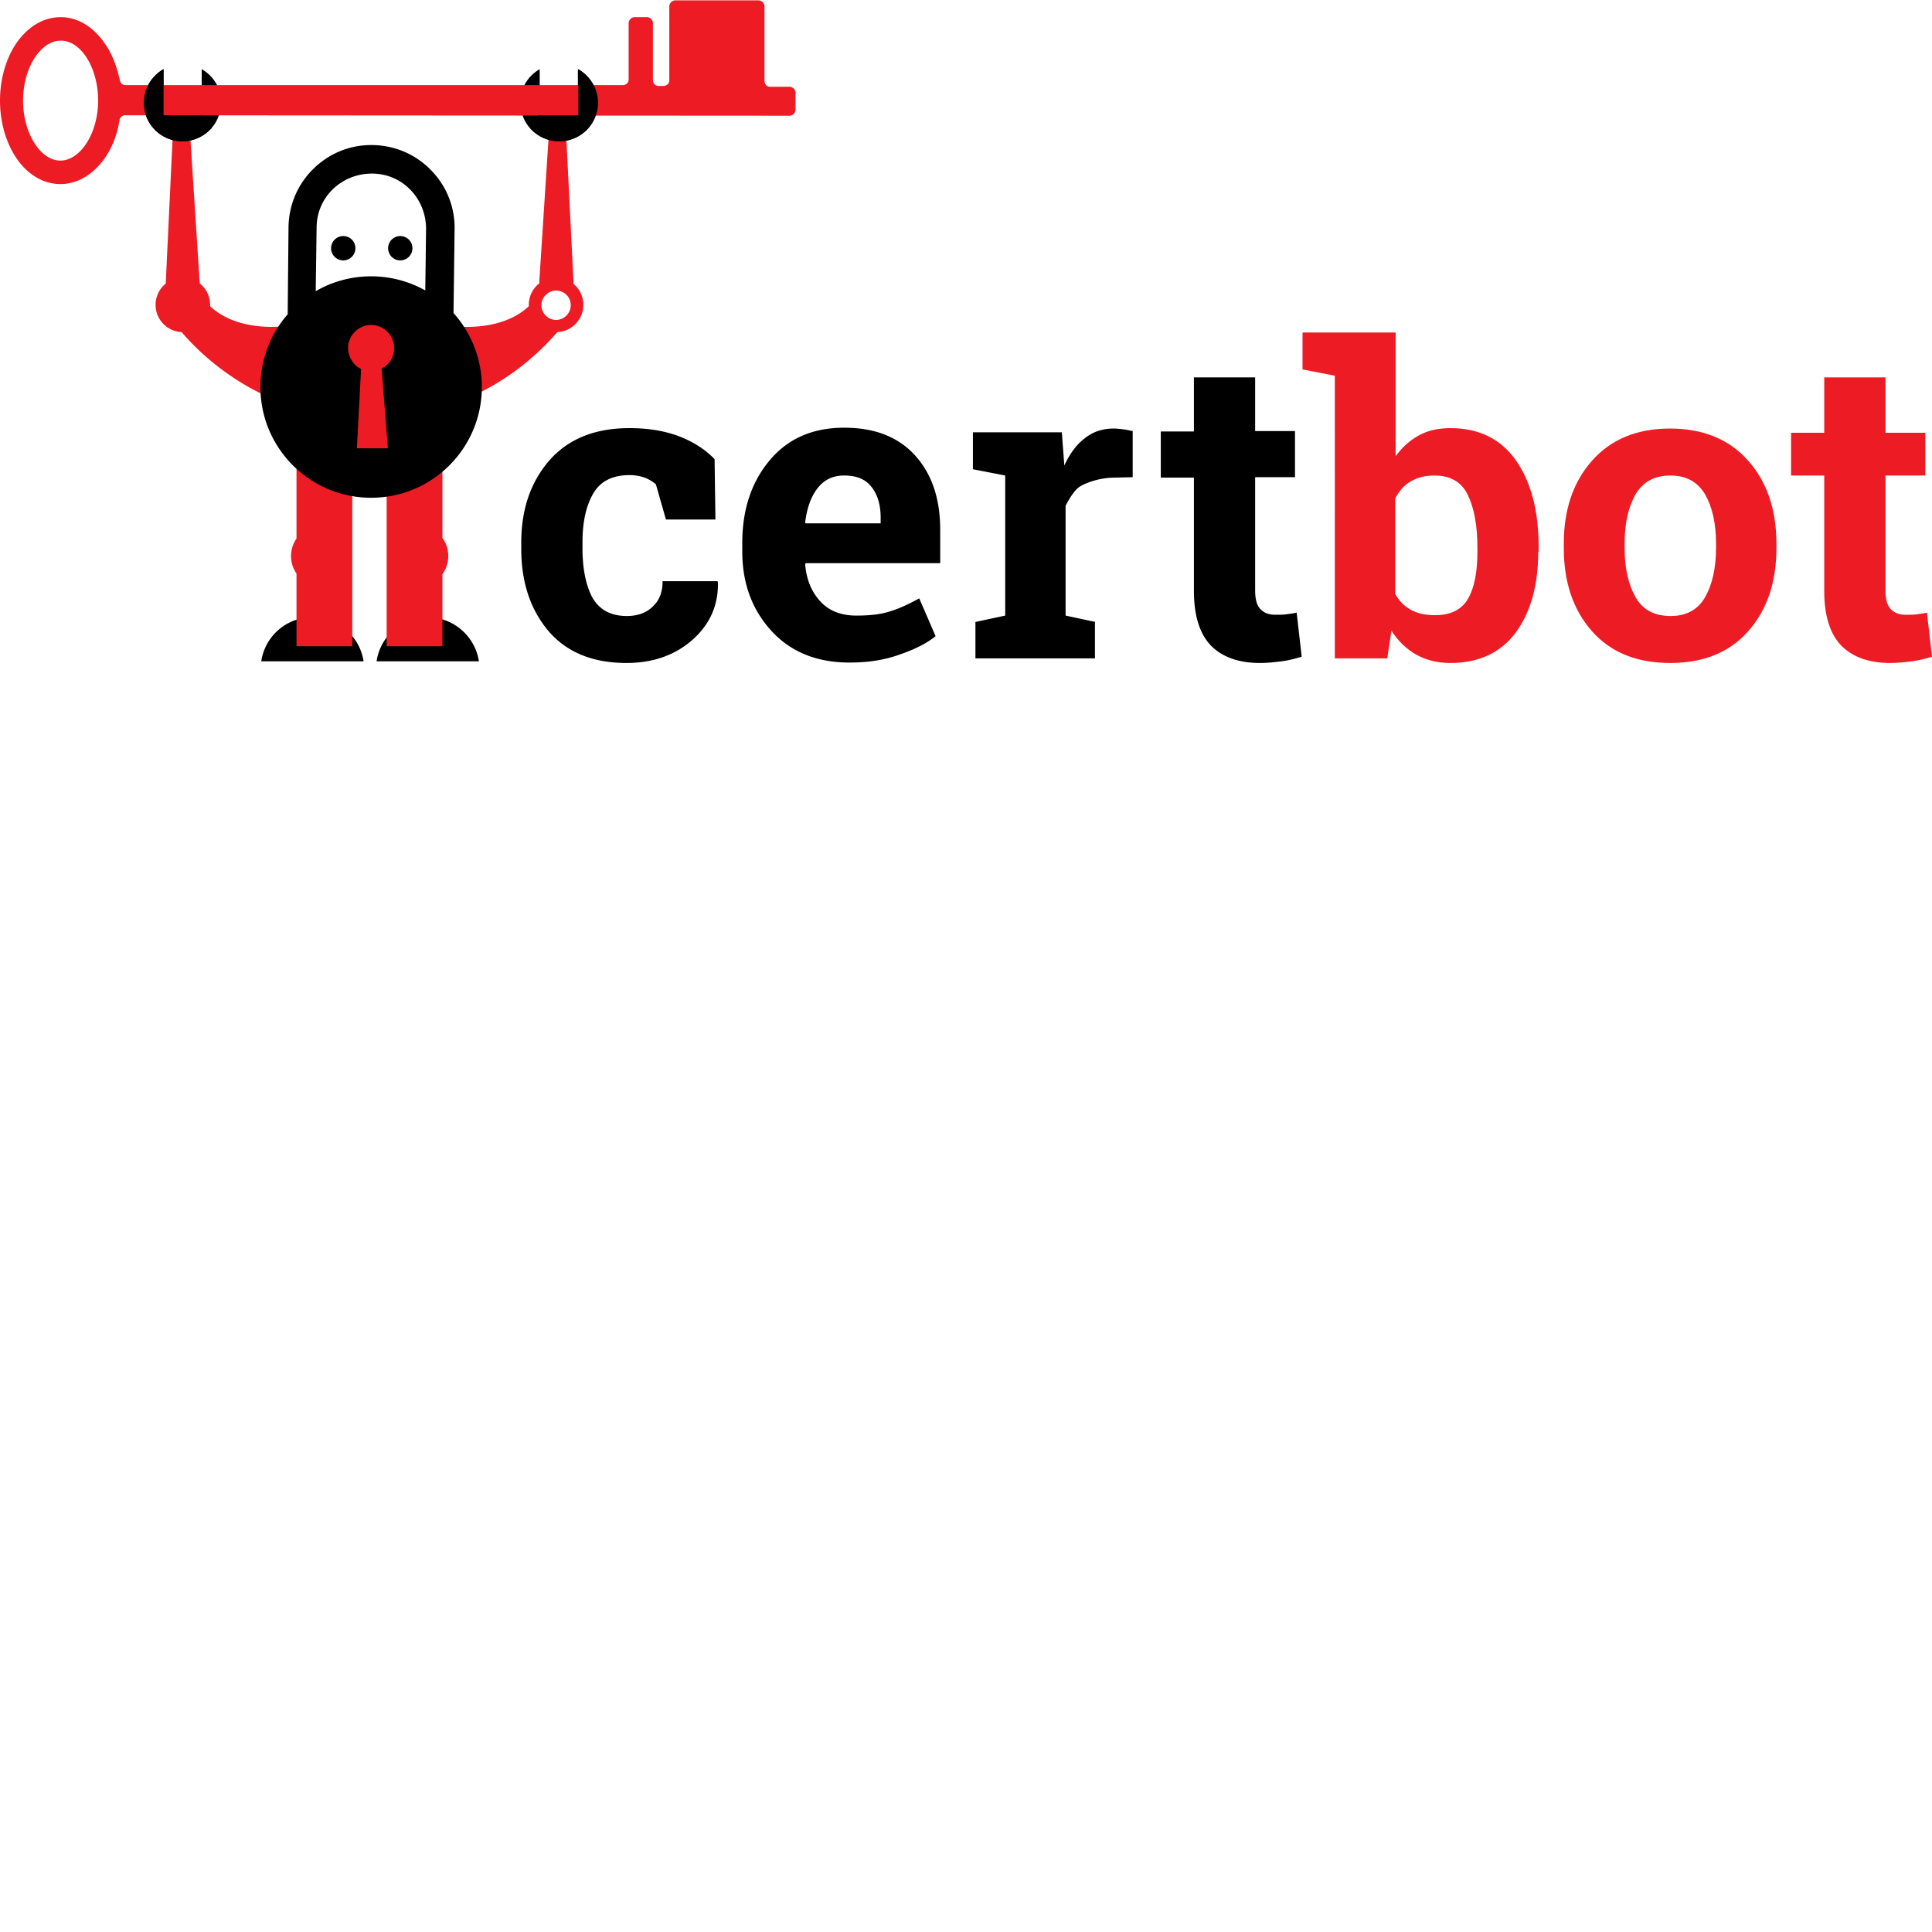 <svg xmlns="http://www.w3.org/2000/svg" version="1.1" viewBox="0 0 512 512" fill="currentColor"><path d="M126.917 175.25c-1-6.556-6.668-11.669-13.56-11.669a13.659 13.659 0 0 0-13.558 11.67h1.556zm-30.563 0c-1-6.556-6.668-11.669-13.559-11.669a13.658 13.658 0 0 0-13.559 11.67h25.561z"/><path fill="#ED1C24" d="M78.573 152.009v19.24h14.78v-48.454h-14.78v19.909a8.241 8.241 0 0 0-1.445 4.652a8.24 8.24 0 0 0 1.445 4.653m6.89-9.766a5.098 5.098 0 0 0-5.112 5.113c0 2.89 2.223 5.111 5.112 5.111c2.89 0 5.112-2.222 5.112-5.111a5.099 5.099 0 0 0-5.112-5.113m31.784.302v-19.75h-14.78v48.455h14.78v-19.082a8.25 8.25 0 0 0 1.556-4.812a8.25 8.25 0 0 0-1.556-4.811m-6.779-.302a5.099 5.099 0 0 0-5.112 5.113c0 2.89 2.223 5.111 5.112 5.111c2.89 0 5.112-2.222 5.112-5.111a5.098 5.098 0 0 0-5.112-5.113m32.417-67.132l2.702-41.78h4.334l2.086 41.912a7.204 7.204 0 0 1 2.582 5.543a7.209 7.209 0 0 1-6.886 7.216c-5.058 5.866-13.917 13.998-27.121 18.9V86.455s12.223 1.658 19.567-5.316a7.205 7.205 0 0 1 2.736-6.027m4.48 1.896c-2.112 0-3.89 1.778-3.89 3.89c0 2.111 1.778 3.89 3.89 3.89c2.111 0 3.89-1.779 3.89-3.89c0-2.112-1.667-3.89-3.89-3.89m-94.43-1.897l-2.702-41.78h-4.335l-1.976 41.823a7.204 7.204 0 0 0-2.69 5.632a7.21 7.21 0 0 0 6.886 7.216c5.058 5.866 13.917 13.998 27.12 18.9V86.455s-12.223 1.658-19.567-5.316a7.205 7.205 0 0 0-2.736-6.026m-4.48 1.896c-2.111 0-3.89 1.778-3.89 3.89c0 2.111 1.779 3.89 3.89 3.89c2.112 0 3.89-1.779 3.89-3.89c0-2.112-1.778-3.89-3.89-3.89"/><path d="M53.455 18.328v12.226H43.343V18.328c-3.113 1.778-5.224 5.113-5.224 8.89a10.198 10.198 0 0 0 10.225 10.225a10.197 10.197 0 0 0 10.224-10.224c.111-3.778-2-7.113-5.113-8.89m89.576-.001v12.226h10.113V18.328c3.112 1.778 5.224 5.113 5.224 8.89a10.197 10.197 0 0 1-10.224 10.225a10.198 10.198 0 0 1-10.225-10.224c-.112-3.778 2-7.113 5.112-8.89M76.242 83.284l.22-23.17c.11-5.89 2.444-11.335 6.667-15.447c4.223-4.112 9.78-6.335 15.67-6.223c5.89.11 11.335 2.444 15.447 6.667c4.112 4.223 6.335 9.78 6.224 15.67l-.284 22.187a29.231 29.231 0 0 1 7.508 19.601c0 16.204-13.136 29.34-29.34 29.34s-29.34-13.136-29.34-29.34a29.227 29.227 0 0 1 7.228-19.285m36.462-6.312l.209-16.302c0-3.889-1.445-7.557-4.112-10.335c-2.667-2.778-6.335-4.334-10.225-4.334c-3.89 0-7.557 1.444-10.335 4.111c-2.779 2.668-4.335 6.335-4.335 10.225l-.238 16.827a29.205 29.205 0 0 1 14.686-3.935a29.21 29.21 0 0 1 14.35 3.743m-21.796-7.967a3.223 3.223 0 1 0 0-6.445a3.223 3.223 0 0 0 0 6.445m15.114 0a3.223 3.223 0 1 0 0-6.445a3.223 3.223 0 0 0 0 6.445"/><path fill="#ED1C24" d="m95.687 97.79l-1.112 21.004h8.225l-1.667-21.115c2-1 3.333-3 3.333-5.446c0-3.334-2.778-6.112-6.112-6.112s-6.112 2.778-6.112 6.112c.111 2.556 1.445 4.556 3.445 5.557M27.784 11.548c-3.001-4.444-7.225-7.001-11.67-7.001c-4.556 0-8.668 2.444-11.78 6.89C1.556 15.55 0 20.995 0 26.663C0 32.33 1.556 37.777 4.334 41.89c3.001 4.444 7.224 6.89 11.67 6.89c4.445 0 8.668-2.445 11.78-6.89c2-2.89 3.334-6.335 3.89-10.114c.111-.667.778-1.222 1.445-1.222l176.148.11c.778 0 1.445-.666 1.557-1.444v-4.668c0-.778-.667-1.445-1.445-1.555h-5.334c-.778 0-1.445-.667-1.445-1.556V1.657c0-.778-.667-1.445-1.445-1.556h-22.227c-.778 0-1.445.667-1.556 1.445v19.782c0 .778-.667 1.445-1.556 1.445h-1.334c-.778 0-1.444-.667-1.444-1.555V6.104c0-.778-.667-1.445-1.445-1.556h-3.445c-.778 0-1.445.667-1.556 1.445v15.114c0 .778-.667 1.444-1.556 1.444H33.23a1.446 1.446 0 0 1-1.445-1.222c-.779-3.446-2-7.002-4.001-9.78m-11.78 31.007c-5.335 0-9.892-7.335-9.892-15.892c0-8.557 4.557-15.893 10.003-15.893c5.445 0 9.89 7.336 9.89 15.893c0 8.558-4.667 15.892-10.002 15.892"/><path d="M55.79 33.331c-.778-1.112-1.556-1.667-2.334-2.778H43.343V18.327c-3.113 1.778-5.224 5.113-5.224 8.891a10.198 10.198 0 0 0 10.225 10.224c3.111 0 5.89-1.445 7.78-3.556c0-.221-.223-.332-.334-.555m85.018 0c.778-1.112 1-1.667 1.778-2.778h10.668V18.327c3.113 1.778 5.224 5.113 5.224 8.891a10.197 10.197 0 0 1-10.224 10.224c-3.112 0-5.89-1.445-7.78-3.556c.001-.221.112-.332.334-.555m25.339 129.918c2.89 0 5.224-.889 6.89-2.557c1.778-1.667 2.556-3.89 2.556-6.668h14.559l.111.333c.111 6.001-2.111 11.114-6.78 15.225c-4.667 4.112-10.558 6.113-17.448 6.113c-8.89 0-15.78-2.778-20.67-8.447c-4.78-5.667-7.225-12.89-7.225-21.782v-1.667c0-8.78 2.446-16.003 7.446-21.782c5.001-5.668 12.003-8.558 21.227-8.558c4.779 0 9.113.667 13.003 2.11c3.779 1.446 7.001 3.446 9.557 6.114l.223 16.003h-13.114l-2.667-9.335a9.747 9.747 0 0 0-3-1.778c-1.223-.444-2.557-.667-4-.667c-4.558 0-7.78 1.667-9.67 5.001c-1.89 3.334-2.778 7.557-2.778 12.78v1.667c0 5.335.889 9.67 2.556 12.892c1.889 3.336 4.89 5.003 9.224 5.003m59.013 12.335c-8.668 0-15.559-2.777-20.67-8.335c-5.113-5.557-7.78-12.558-7.78-21.116v-2.222c0-8.891 2.445-16.226 7.335-22.005c4.89-5.778 11.448-8.557 19.671-8.557c8.113 0 14.336 2.444 18.782 7.335c4.445 4.89 6.668 11.447 6.668 19.782v8.78H213.49l-.11.332c.333 4.001 1.667 7.225 4 9.78c2.335 2.557 5.557 3.78 9.558 3.78c3.556 0 6.556-.334 8.89-1.112c2.335-.667 4.89-1.89 7.78-3.445l4.335 10.002c-2.446 2-5.668 3.556-9.558 4.89c-4.002 1.444-8.337 2.111-13.226 2.111m-1.444-49.566c-3.001 0-5.335 1.111-7.113 3.445c-1.779 2.334-2.779 5.334-3.224 9.002l.112.223h19.893v-1.445c0-3.445-.778-6.112-2.444-8.224c-1.556-2.001-3.89-3-7.224-3m34.896 38.786l7.78-1.667v-37.119l-8.558-1.666v-9.78h23.561l.667 8.779c1.445-3.111 3.223-5.557 5.445-7.223c2.223-1.779 4.78-2.557 7.669-2.557c.889 0 1.778.111 2.667.223c.888.11 1.667.333 2.334.444v12.224l-4.78.112c-4.223 0-8.001 1.556-9.335 2.445c-1.444 1-2.778 3.334-3.667 5.001v29.117l7.78 1.667v9.67H258.5v-9.67zm74.016-64.792v14.226h10.558v12.224h-10.558v30.007c0 2.334.444 4 1.445 5.002c1 1 2.222 1.445 3.89 1.445c1.11 0 2.11 0 2.888-.112c.78-.111 1.78-.222 2.779-.444l1.334 11.669c-1.778.555-3.556 1-5.335 1.222c-1.778.223-3.667.444-5.778.444c-5.558 0-9.891-1.555-12.892-4.556c-3.001-3.112-4.556-7.89-4.556-14.558v-30.007h-8.78V114.35h8.78v-14.337z"/><path fill="#ED1C24" d="M407.644 146.245c0 8.891-2 16.004-6 21.45c-4.002 5.334-9.78 8-17.227 8c-3.557 0-6.558-.778-9.113-2.222c-2.557-1.445-4.78-3.556-6.558-6.334l-1.11 7.335h-13.893V99.569l-8.557-1.667v-9.78h24.671v32.785c1.779-2.445 3.78-4.223 6.224-5.557c2.445-1.334 5.223-1.89 8.335-1.89c7.557 0 13.336 2.89 17.338 8.558c4 5.78 6 13.337 6 22.894v1.334h-.11zm-16.115-1.223c0-5.778-.888-10.446-2.556-13.89c-1.667-3.446-4.668-5.113-8.78-5.113c-2.556 0-4.667.555-6.334 1.556c-1.778 1-3.112 2.556-4.112 4.556v25.227c1 1.89 2.334 3.223 4.112 4.224c1.778 1 3.89 1.445 6.446 1.445c4.112 0 7.113-1.445 8.779-4.445c1.667-2.89 2.445-7.113 2.445-12.447zm22.894-1c0-8.89 2.445-16.226 7.446-21.894c5.001-5.667 11.891-8.558 20.671-8.558c8.89 0 15.781 2.89 20.782 8.558c5.002 5.668 7.446 13.003 7.446 22.005v1.111c0 9.003-2.445 16.337-7.446 22.005c-5 5.668-11.891 8.446-20.67 8.446c-8.892 0-15.782-2.777-20.783-8.446c-5.001-5.667-7.446-13.002-7.446-22.005zm16.115 1.11c0 5.447 1 9.78 2.89 13.115c1.89 3.334 5 5.002 9.335 5.002c4.112 0 7.224-1.667 9.113-5.002c1.89-3.334 2.89-7.668 2.89-13.114v-1.111c0-5.334-1-9.67-2.89-13.004c-2-3.333-5.001-5-9.224-5c-4.224 0-7.224 1.667-9.224 5c-1.889 3.334-2.89 7.67-2.89 13.004zm69.126-45.12v14.67h10.558v11.336h-10.558v30.45c0 2.335.445 4.001 1.445 5.003c1 1 2.223 1.445 3.89 1.445c1.11 0 2.111 0 2.89-.112c.777-.111 1.777-.222 2.777-.444L512 174.03c-1.778.555-3.556 1-5.334 1.222c-1.779.223-3.668.444-5.78.444c-5.556 0-9.89-1.555-12.89-4.556c-3.001-3.112-4.558-7.89-4.558-14.558V126.02h-8.779v-11.336h8.78v-14.67h16.225z"/></svg>